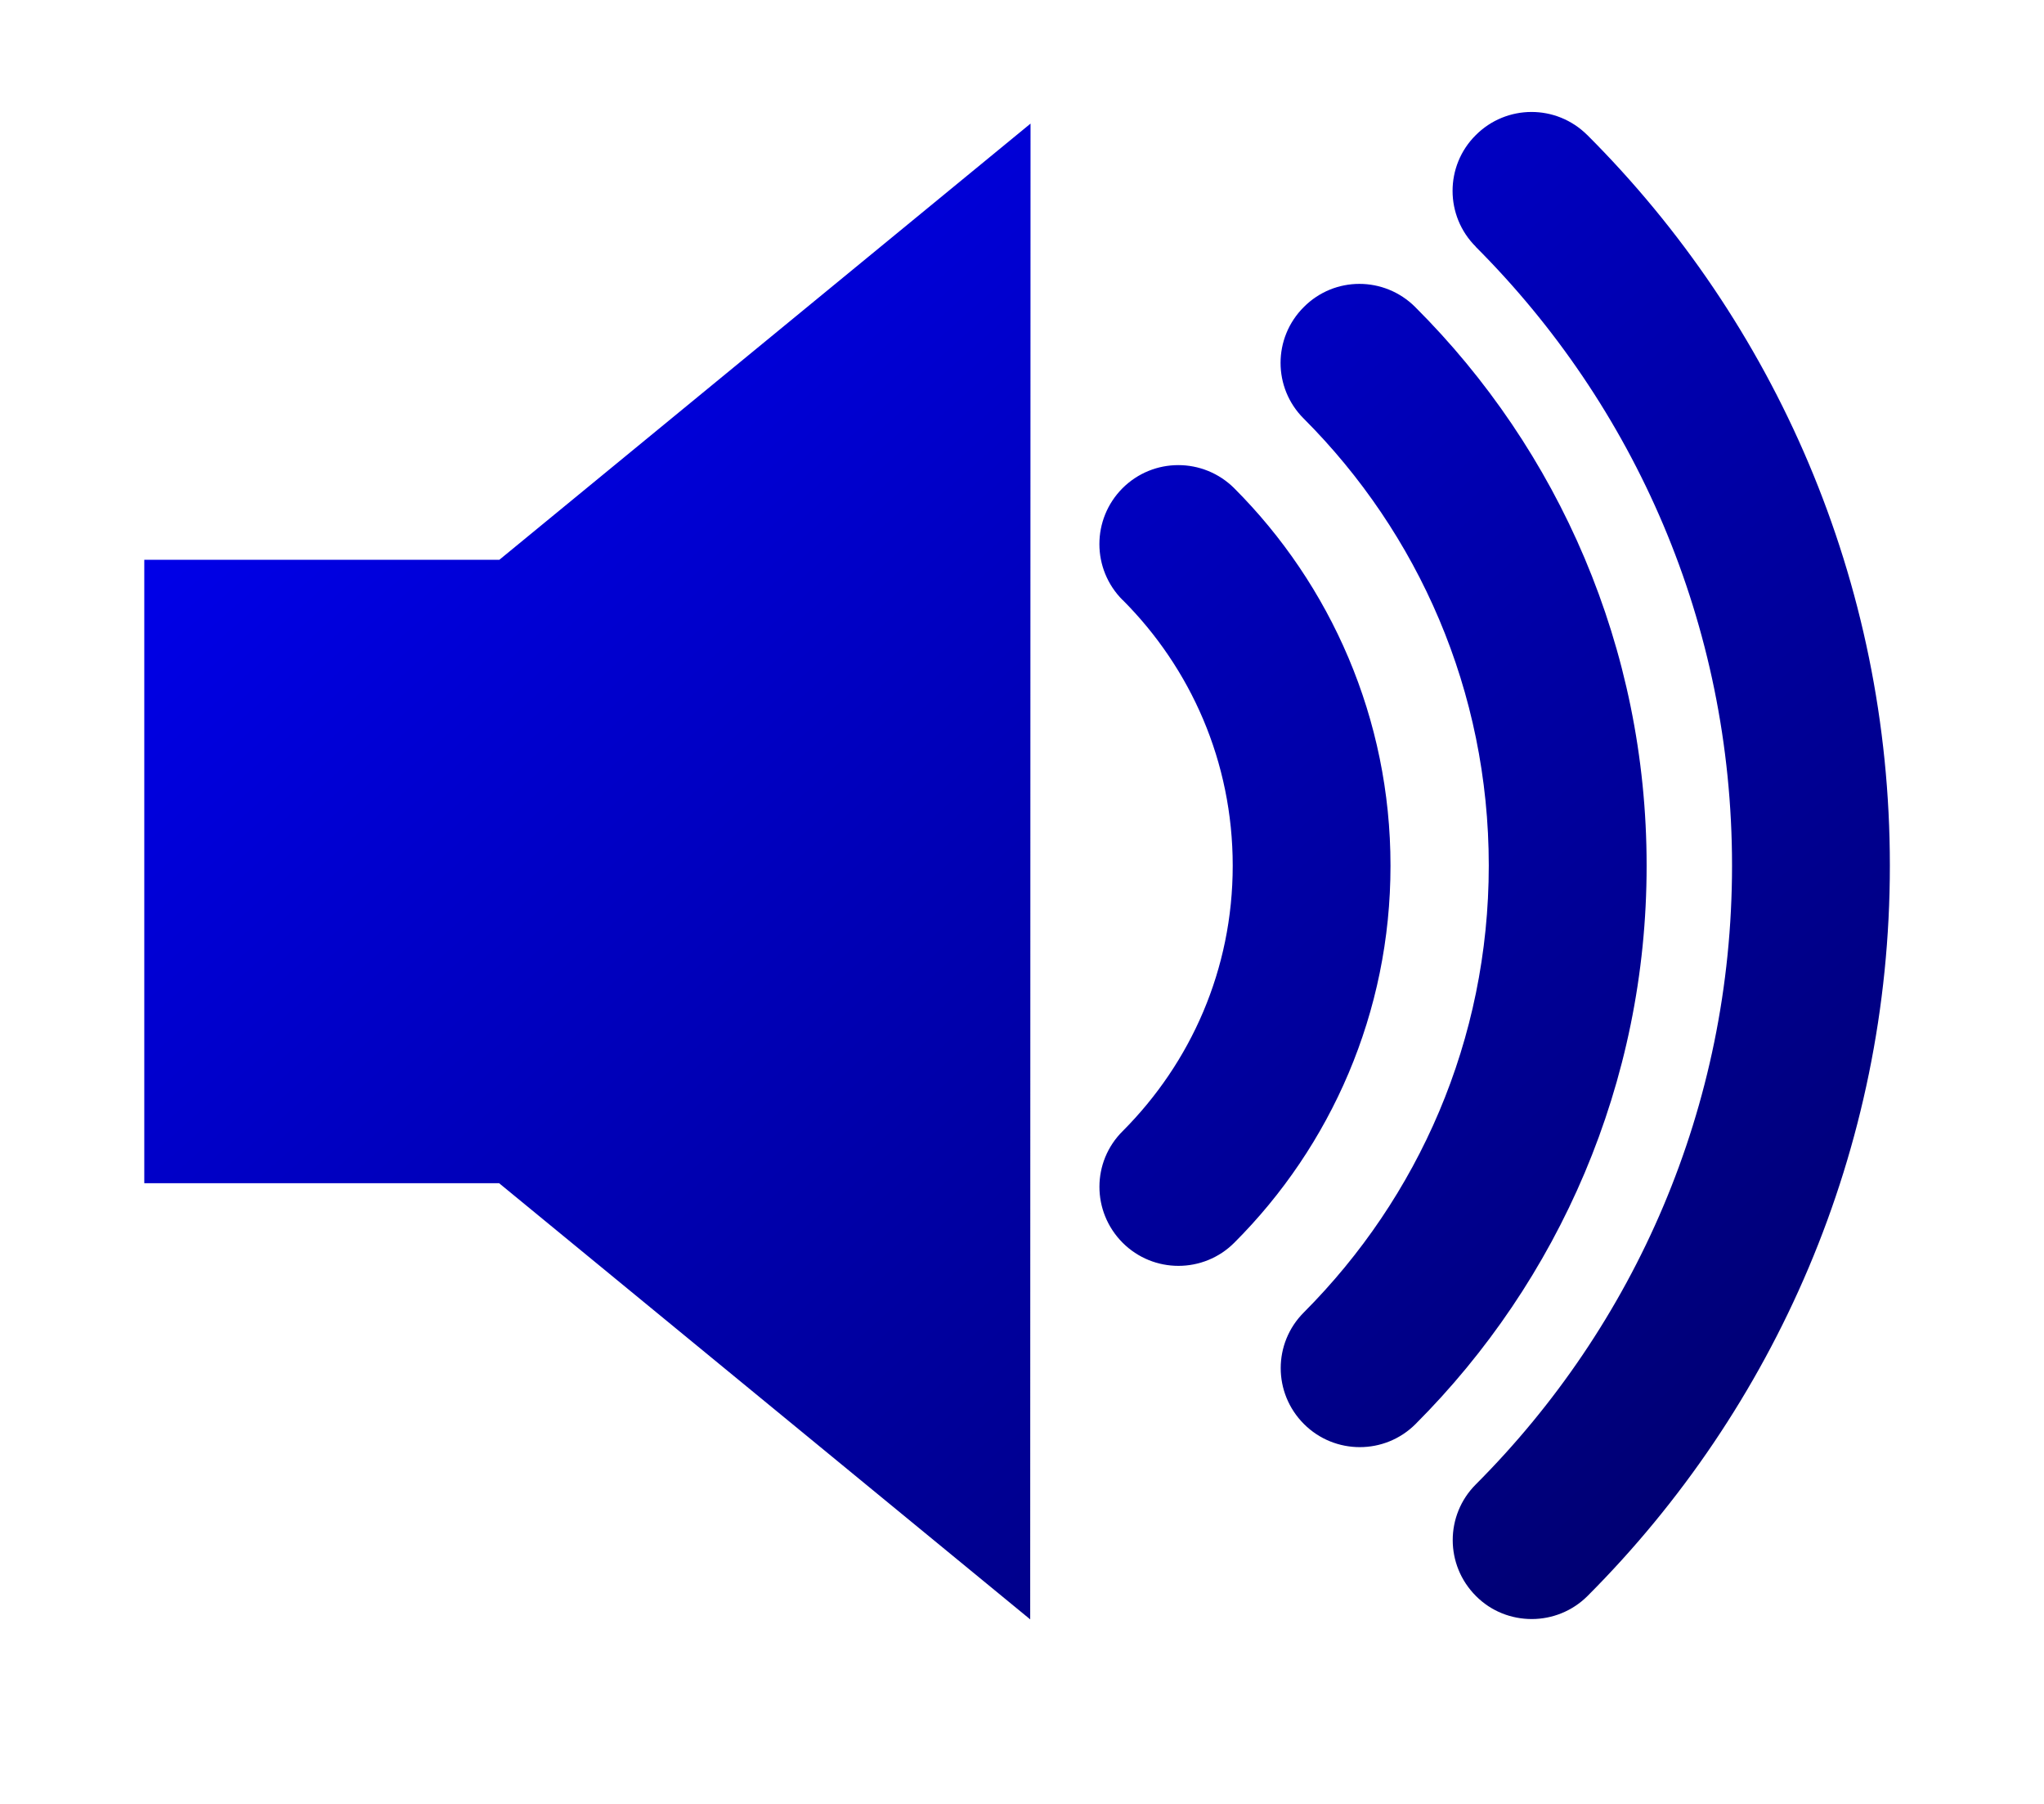 <svg width="85" height="75" xmlns="http://www.w3.org/2000/svg">
  <!-- Created with SVG-edit - http://svg-edit.googlecode.com/ -->
  <defs>
    <linearGradient id="svg_1" x1="0" y1="0" x2="1" y2="1">
      <stop offset="0" stop-color="#0000ff"/>
      <stop offset="1" stop-color="#000064"/>
    </linearGradient>
  </defs>
  <g>
    <title>Layer 1</title>
    <path id="svg_7" d="m6,23.275l0,25.918l14.755,0l22.086,18.135l0.014,-62.189l-22.089,18.135l-14.765,0zm45.322,-2.98c-1.29,-1.277 -3.361,-1.277 -4.644,0.005c-1.28,1.287 -1.28,3.361 0.006,4.648l0,-0.005c2.832,2.835 4.579,6.726 4.579,11.049c0,4.317 -1.743,8.194 -4.573,11.033c-1.292,1.277 -1.292,3.351 -0.006,4.643c0.64,0.641 1.48,0.962 2.321,0.962c0.843,0 1.683,-0.321 2.323,-0.962c4.012,-4.007 6.5,-9.566 6.496,-15.676c0.004,-6.12 -2.494,-11.69 -6.502,-15.696zm7.533,-7.527c-1.29,-1.287 -3.361,-1.287 -4.638,0c-1.286,1.282 -1.286,3.36 0,4.637c4.759,4.763 7.694,11.314 7.694,18.581c0,7.262 -2.935,13.808 -7.687,18.576c-1.287,1.282 -1.287,3.356 0,4.643c0.64,0.641 1.48,0.962 2.324,0.962c0.84,0 1.68,-0.321 2.32,-0.962c5.934,-5.94 9.614,-14.164 9.607,-23.219c0.004,-9.055 -3.676,-17.289 -9.621,-23.218zm7.153,-7.152c-1.291,-1.287 -3.364,-1.277 -4.641,0.005c-1.283,1.277 -1.283,3.356 0.006,4.638l-0.006,0c6.593,6.596 10.66,15.666 10.66,25.728c0,10.057 -4.067,19.132 -10.654,25.728c-1.283,1.282 -1.283,3.356 0.006,4.643c0.637,0.641 1.477,0.956 2.318,0.956s1.684,-0.321 2.324,-0.962c7.757,-7.768 12.575,-18.521 12.569,-30.366c0.006,-11.85 -4.812,-22.608 -12.581,-30.371z" stroke-linecap="null" stroke-linejoin="null" stroke-dasharray="null" stroke-width="0" stroke="#ffffff" fill="url(#svg_1)"/>
  </g>
</svg>